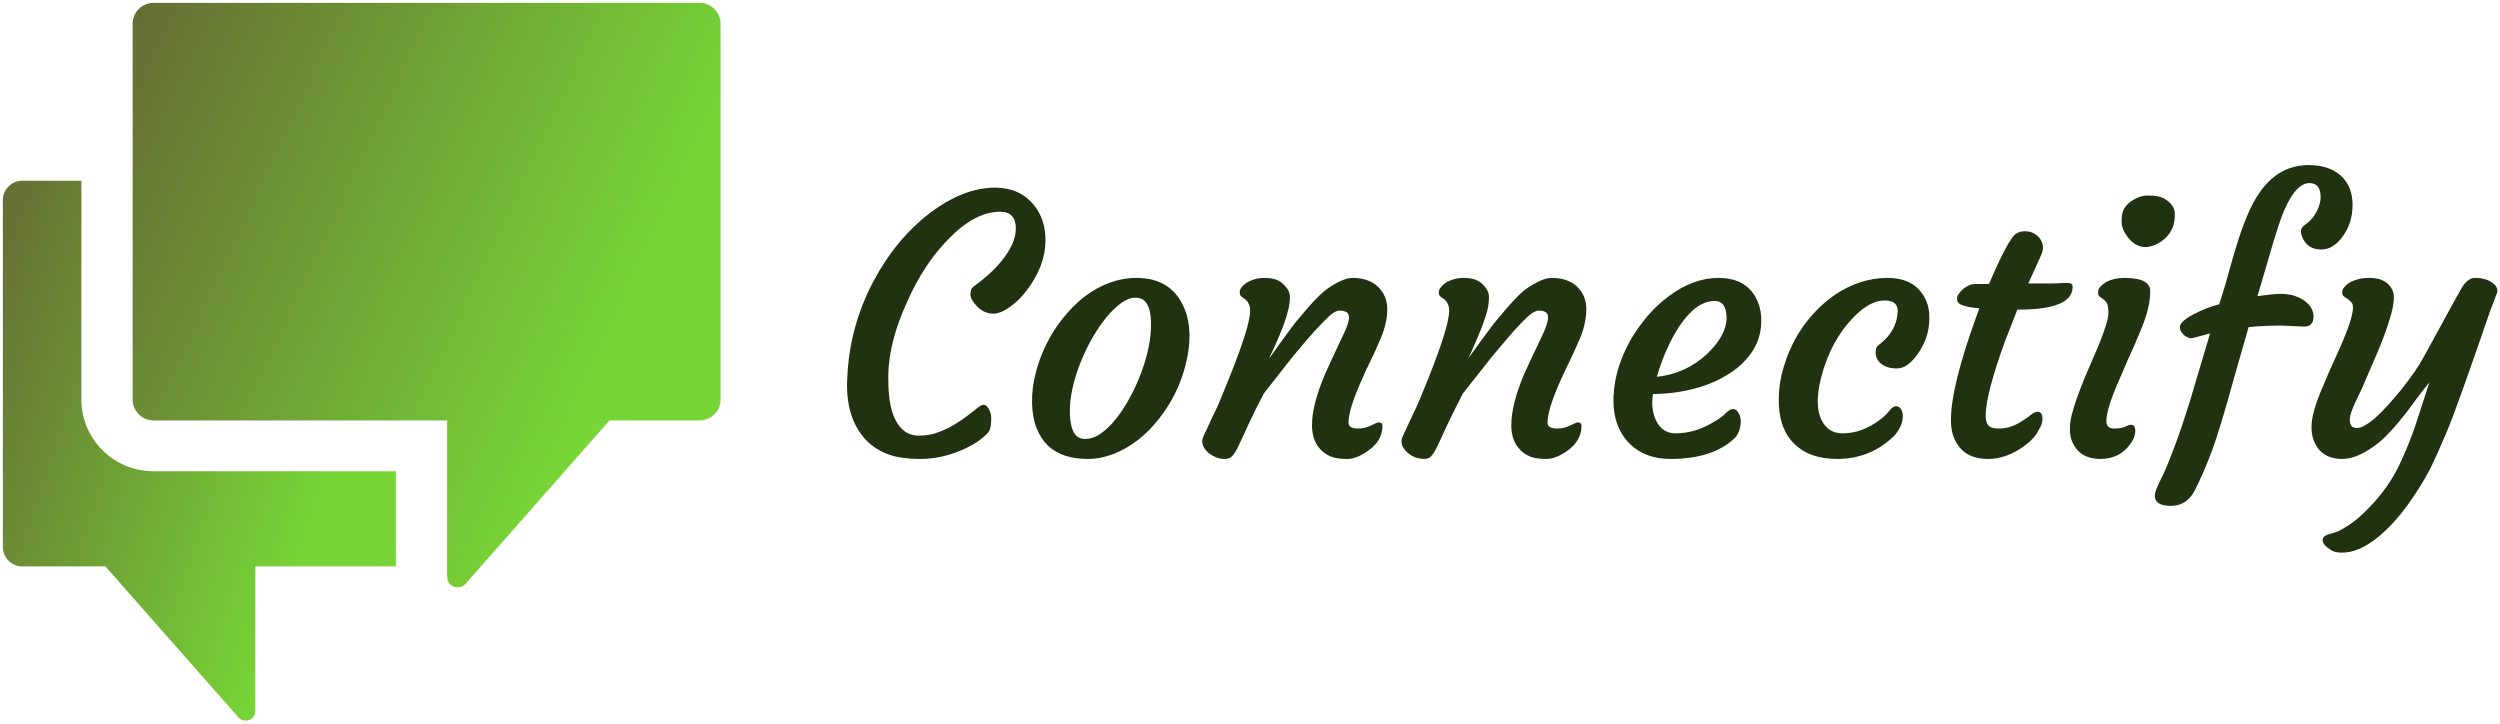 <svg data-v-423bf9ae="" xmlns="http://www.w3.org/2000/svg" viewBox="0 0 387 112" class="iconLeft"><!----><!----><!----><g data-v-423bf9ae="" id="06c99499-fc95-4dc4-a47e-4c4493dc3ff7" fill="#213210" transform="matrix(3.925,0,0,3.925,128.481,17.116)"><path d="M0.67 10.80L0.67 10.80L0.68 10.60Q0.75 8.56 1.71 6.74L1.71 6.74Q2.59 5.08 3.93 4.05L3.93 4.05Q5.26 3.04 6.51 3.04L6.51 3.04Q7.47 3.04 8.03 3.71L8.03 3.71Q8.50 4.28 8.50 5.11L8.50 5.11Q8.50 6.11 7.77 7.08L7.77 7.08Q7.34 7.64 6.86 7.89L6.86 7.89Q6.64 8.01 6.44 8.01Q6.25 8.01 6.08 7.93Q5.92 7.85 5.80 7.72L5.80 7.72Q5.54 7.46 5.54 7.25Q5.54 7.03 5.65 6.95L5.65 6.95Q6.77 6.15 7.18 5.29L7.18 5.29Q7.33 4.96 7.33 4.65L7.33 4.65Q7.33 3.99 6.71 3.99L6.71 3.99Q5.72 3.99 4.68 5.06L4.68 5.06Q3.70 6.05 3.04 7.55L3.04 7.55Q2.34 9.08 2.30 10.37L2.30 10.37L2.30 10.63Q2.30 12.17 2.95 12.65L2.95 12.65Q3.18 12.82 3.50 12.82Q3.83 12.82 4.12 12.74Q4.40 12.65 4.69 12.51L4.69 12.51Q5.15 12.27 5.88 11.68L5.88 11.68Q6.10 11.51 6.24 11.73L6.24 11.73Q6.36 11.91 6.36 12.14L6.36 12.14Q6.36 12.53 6.26 12.67Q6.15 12.81 5.90 13.00Q5.64 13.19 5.27 13.36L5.27 13.36Q4.41 13.74 3.58 13.74Q2.75 13.74 2.25 13.54Q1.74 13.34 1.39 12.96L1.39 12.96Q0.67 12.17 0.67 10.80ZM8.59 13.21Q8.31 12.93 8.14 12.51Q7.98 12.09 7.97 11.52Q7.96 10.94 8.11 10.36Q8.26 9.77 8.53 9.22Q8.80 8.67 9.18 8.20Q9.56 7.72 10.01 7.36L10.01 7.36Q11.01 6.60 12.09 6.60L12.09 6.60Q13.49 6.60 13.99 7.83L13.99 7.83Q14.35 8.73 14.03 10.00L14.03 10.00Q13.75 11.17 12.98 12.15L12.98 12.15Q12.22 13.13 11.19 13.54L11.19 13.54Q10.67 13.74 10.17 13.74Q9.67 13.74 9.27 13.61Q8.88 13.48 8.59 13.21ZM9.90 9.89Q9.69 10.40 9.57 10.93Q9.45 11.46 9.46 11.94Q9.47 12.41 9.61 12.68Q9.75 12.95 10.06 12.95Q10.38 12.95 10.68 12.74Q10.99 12.52 11.27 12.17Q11.56 11.81 11.81 11.35Q12.07 10.88 12.26 10.38L12.26 10.38Q12.67 9.28 12.66 8.42L12.66 8.42Q12.66 7.67 12.35 7.46L12.35 7.46Q12.23 7.38 12.01 7.38Q11.79 7.38 11.50 7.58Q11.21 7.79 10.92 8.13Q10.64 8.47 10.37 8.93Q10.10 9.39 9.90 9.89ZM20.09 7.89L20.09 7.89Q19.88 7.89 19.49 8.30Q19.10 8.70 18.81 9.04L18.81 9.04L18.23 9.73L17.11 11.16Q16.71 11.92 16.49 12.41L16.49 12.41L16.12 13.21Q15.98 13.50 15.87 13.62Q15.76 13.74 15.58 13.74Q15.40 13.74 15.23 13.68Q15.07 13.61 14.94 13.51L14.94 13.51Q14.68 13.29 14.68 13.03L14.68 13.03Q14.68 12.93 14.83 12.63L14.83 12.63L15.09 12.07Q15.22 11.83 15.38 11.44L15.38 11.44L15.76 10.51Q16.57 8.49 16.57 7.90L16.57 7.90Q16.57 7.59 16.37 7.44L16.37 7.44L16.23 7.34Q16.16 7.29 16.16 7.17Q16.16 7.05 16.25 6.95Q16.34 6.84 16.50 6.75L16.50 6.75Q16.80 6.60 17.11 6.60Q17.42 6.60 17.60 6.67Q17.77 6.73 17.88 6.85L17.88 6.85Q18.14 7.09 18.14 7.35Q18.14 7.61 18.07 7.87Q18.01 8.13 17.91 8.40Q17.81 8.67 17.70 8.93Q17.59 9.19 17.50 9.39L17.50 9.39L17.36 9.68Q17.31 9.79 17.34 9.75L17.34 9.75Q18.09 8.70 18.33 8.39L18.33 8.39L18.81 7.82Q19.34 7.21 19.64 7.01L19.64 7.01Q20.25 6.60 20.60 6.60Q20.95 6.60 21.18 6.69Q21.42 6.77 21.60 6.94L21.60 6.94Q21.98 7.29 21.98 7.83Q21.98 8.37 21.73 8.96Q21.49 9.54 21.30 9.91Q21.12 10.27 20.96 10.65L20.96 10.65Q20.45 11.79 20.45 12.31L20.45 12.31Q20.45 12.54 20.82 12.54L20.82 12.54Q21.10 12.54 21.34 12.42Q21.57 12.30 21.64 12.30L21.64 12.30Q21.79 12.30 21.79 12.44L21.79 12.44Q21.79 13.05 21.16 13.46L21.16 13.46Q20.75 13.74 20.40 13.74Q20.05 13.74 19.82 13.67Q19.59 13.59 19.41 13.43L19.41 13.43Q19.01 13.06 19.01 12.41L19.01 12.41Q19.01 11.62 19.51 10.43L19.51 10.43Q19.87 9.62 20.02 9.32L20.02 9.32L20.25 8.83Q20.47 8.39 20.47 8.14Q20.47 7.89 20.09 7.89ZM27.95 7.89L27.95 7.89Q27.73 7.89 27.34 8.30Q26.95 8.70 26.67 9.04L26.67 9.04L26.09 9.73L24.96 11.16Q24.57 11.92 24.34 12.41L24.34 12.41L23.97 13.21Q23.83 13.50 23.72 13.62Q23.62 13.74 23.44 13.74Q23.26 13.74 23.09 13.68Q22.92 13.61 22.80 13.51L22.80 13.51Q22.54 13.29 22.54 13.03L22.54 13.03Q22.54 12.93 22.69 12.63L22.69 12.63L22.95 12.07Q23.07 11.83 23.24 11.44L23.24 11.44L23.62 10.51Q24.42 8.49 24.42 7.90L24.42 7.90Q24.42 7.59 24.22 7.44L24.22 7.44L24.08 7.34Q24.01 7.29 24.01 7.17Q24.01 7.05 24.11 6.95Q24.20 6.84 24.35 6.75L24.35 6.75Q24.66 6.60 24.97 6.60Q25.28 6.60 25.45 6.67Q25.62 6.73 25.74 6.85L25.74 6.85Q25.99 7.09 25.99 7.35Q25.99 7.61 25.93 7.87Q25.86 8.13 25.76 8.40Q25.66 8.67 25.55 8.93Q25.44 9.19 25.35 9.39L25.35 9.39L25.22 9.68Q25.16 9.79 25.19 9.75L25.19 9.75Q25.95 8.70 26.19 8.39L26.19 8.39L26.67 7.82Q27.19 7.21 27.49 7.01L27.49 7.01Q28.10 6.60 28.45 6.60Q28.80 6.60 29.04 6.69Q29.28 6.77 29.46 6.94L29.46 6.94Q29.83 7.29 29.83 7.83Q29.83 8.37 29.59 8.96Q29.34 9.54 29.16 9.91Q28.98 10.27 28.81 10.65L28.81 10.65Q28.30 11.79 28.30 12.31L28.30 12.31Q28.30 12.54 28.67 12.54L28.67 12.54Q28.96 12.54 29.19 12.42Q29.43 12.30 29.50 12.30L29.50 12.30Q29.64 12.30 29.64 12.44L29.64 12.44Q29.64 13.05 29.02 13.46L29.02 13.46Q28.60 13.74 28.25 13.74Q27.90 13.74 27.68 13.67Q27.45 13.59 27.27 13.43L27.27 13.43Q26.87 13.06 26.87 12.41L26.87 12.41Q26.87 11.62 27.36 10.43L27.36 10.43Q27.73 9.62 27.88 9.32L27.88 9.32L28.11 8.83Q28.32 8.39 28.32 8.14Q28.32 7.89 27.95 7.89ZM30.90 11.28L30.90 11.28Q30.93 10.68 31.10 10.14Q31.27 9.60 31.55 9.09Q31.84 8.58 32.23 8.12Q32.61 7.67 33.07 7.33L33.07 7.33Q34.04 6.60 35.04 6.60L35.04 6.60Q36.21 6.60 36.60 7.56L36.60 7.56Q36.74 7.89 36.73 8.34Q36.72 8.78 36.56 9.16Q36.39 9.54 36.10 9.85Q35.81 10.17 35.41 10.41Q35.01 10.66 34.54 10.83L34.54 10.83Q33.57 11.17 32.46 11.18L32.46 11.18Q32.44 11.28 32.43 11.47Q32.42 11.66 32.47 11.90Q32.52 12.13 32.63 12.32L32.63 12.32Q32.88 12.73 33.35 12.73L33.35 12.73Q34.14 12.73 34.89 12.26L34.89 12.26Q35.16 12.11 35.32 11.94Q35.49 11.77 35.62 11.77Q35.74 11.77 35.83 11.92Q35.92 12.07 35.92 12.25L35.92 12.25Q35.92 12.61 35.72 12.88L35.72 12.88Q34.86 13.74 33.15 13.74L33.15 13.74Q32.15 13.74 31.54 13.14L31.54 13.14Q30.86 12.46 30.90 11.28ZM34.89 7.51L34.89 7.51Q34.17 7.51 33.51 8.49L33.51 8.49Q32.95 9.34 32.61 10.50L32.61 10.50Q33.75 10.38 34.59 9.60L34.59 9.60Q35.36 8.86 35.36 8.18Q35.36 7.51 34.89 7.51ZM37.42 11.31L37.42 11.31Q37.43 10.72 37.61 10.13Q37.78 9.54 38.07 9.01Q38.36 8.48 38.76 8.04Q39.16 7.59 39.63 7.27L39.63 7.27Q40.62 6.60 41.71 6.60L41.71 6.60Q42.83 6.60 43.23 7.49L43.23 7.49Q43.37 7.81 43.36 8.22Q43.35 8.63 43.23 8.97Q43.11 9.30 42.92 9.57L42.92 9.57Q42.51 10.17 42.08 10.17L42.08 10.17Q41.61 10.17 41.38 9.91L41.38 9.91Q41.19 9.69 41.26 9.39L41.26 9.39Q41.28 9.30 41.38 9.23Q41.49 9.15 41.64 9.00L41.64 9.00Q42.09 8.53 42.11 7.91L42.11 7.91Q42.12 7.49 41.59 7.49L41.59 7.49Q41.02 7.49 40.39 8.13L40.39 8.13Q39.47 9.06 39.09 10.53L39.09 10.53Q38.77 11.80 39.22 12.39L39.22 12.39Q39.48 12.73 39.94 12.73L39.94 12.73Q40.71 12.73 41.43 12.18L41.43 12.18Q41.65 12.01 41.79 11.83Q41.92 11.66 42.04 11.66Q42.16 11.66 42.24 11.77Q42.31 11.88 42.31 12.06L42.31 12.06Q42.31 12.46 41.95 12.85L41.95 12.85Q41.02 13.74 39.72 13.74L39.72 13.74Q38.60 13.74 37.99 13.10L37.99 13.10Q37.39 12.48 37.42 11.31ZM47.62 11.88L47.62 11.88Q47.82 11.88 47.82 12.15L47.82 12.15Q47.82 12.37 47.68 12.58L47.68 12.58Q47.50 12.98 46.94 13.34L46.94 13.34Q46.31 13.74 45.68 13.74L45.68 13.74Q44.58 13.74 44.28 12.76L44.28 12.76Q43.93 11.59 45.33 7.80L45.33 7.80Q44.54 7.73 44.47 7.53L44.47 7.53Q44.45 7.46 44.45 7.39Q44.45 7.32 44.52 7.23Q44.58 7.13 44.69 7.04L44.69 7.04Q44.93 6.84 45.17 6.84L45.17 6.84L45.71 6.84Q46.45 5.11 46.76 4.87L46.76 4.87Q46.92 4.76 47.10 4.76Q47.28 4.76 47.41 4.81Q47.53 4.86 47.63 4.95L47.63 4.95Q47.84 5.15 47.84 5.41L47.84 5.41Q47.84 5.54 47.76 5.72L47.76 5.72L47.26 6.82L47.42 6.82Q47.84 6.82 48.10 6.82L48.10 6.82Q48.10 6.82 48.49 6.81L48.49 6.81Q48.62 6.80 48.82 6.80Q49.01 6.80 49.01 6.95L49.01 6.95Q49.01 7.85 46.88 7.85L46.88 7.85L46.83 7.85L46.36 9.05Q45.58 11.18 45.58 12.04L45.58 12.04Q45.58 12.28 45.68 12.41Q45.79 12.54 46.09 12.54Q46.40 12.54 46.64 12.44Q46.89 12.34 47.07 12.21Q47.26 12.09 47.39 11.98Q47.52 11.88 47.62 11.88ZM52.71 4.99Q52.55 5.15 52.36 5.25Q52.17 5.35 51.96 5.38Q51.75 5.40 51.56 5.31Q51.37 5.22 51.24 5.06L51.24 5.06Q50.94 4.72 50.94 4.37Q50.94 4.02 51.05 3.85Q51.17 3.67 51.34 3.56L51.34 3.56Q51.67 3.35 51.96 3.35Q52.25 3.35 52.41 3.39Q52.57 3.43 52.71 3.53L52.71 3.53Q53.04 3.75 53.04 4.08Q53.04 4.40 52.95 4.62Q52.86 4.83 52.71 4.99ZM51.30 12.39L51.30 12.39Q51.48 12.39 51.48 12.63L51.48 12.63Q51.48 12.93 51.20 13.26L51.20 13.26Q50.79 13.74 50.10 13.74L50.10 13.74Q49.31 13.74 49.01 13.10L49.01 13.10Q48.90 12.87 48.90 12.55Q48.90 12.23 49.02 11.84Q49.13 11.44 49.30 11.01Q49.46 10.58 49.66 10.13L49.66 10.13L50.03 9.27Q50.42 8.31 50.42 8.00Q50.42 7.69 50.36 7.59Q50.29 7.49 50.22 7.44L50.22 7.44L50.08 7.34Q50.01 7.29 50.01 7.17Q50.01 7.05 50.10 6.95Q50.20 6.84 50.35 6.75L50.35 6.75Q50.65 6.60 51.06 6.60L51.06 6.60Q52.07 6.60 52.07 7.12L52.07 7.12Q52.07 7.74 51.75 8.53Q51.43 9.32 51.20 9.80L51.20 9.80L50.79 10.75Q50.34 11.79 50.34 12.24L50.34 12.24Q50.34 12.54 50.64 12.54L50.64 12.54Q50.93 12.54 51.08 12.47Q51.24 12.39 51.30 12.39ZM52.25 15.18L52.25 15.18Q52.25 15.03 52.46 14.60Q52.68 14.18 52.93 13.51Q53.19 12.85 53.42 12.13Q53.66 11.42 53.89 10.60L53.89 10.60L54.43 8.79L53.72 8.98Q53.45 8.98 53.28 8.70L53.28 8.70Q53.24 8.63 53.24 8.52Q53.24 8.42 53.40 8.28Q53.57 8.14 53.81 8.02L53.81 8.02Q54.28 7.77 54.79 7.64L54.79 7.64L54.85 7.45Q55.04 6.88 55.20 6.26Q55.37 5.64 55.56 5.05Q55.75 4.46 55.99 3.93Q56.23 3.40 56.55 3.01L56.55 3.01Q57.26 2.15 58.33 2.15L58.33 2.15Q59.12 2.15 59.59 2.57Q60.05 2.99 60.05 3.72L60.05 3.72Q60.05 4.47 59.62 5.02L59.62 5.02Q59.26 5.48 58.82 5.48L58.82 5.48Q58.26 5.48 58.06 4.98L58.06 4.98Q58.01 4.85 58.01 4.76L58.01 4.76Q58.01 4.61 58.21 4.48L58.21 4.48Q58.59 4.20 58.74 3.72L58.74 3.72Q58.79 3.57 58.79 3.42L58.79 3.42Q58.79 2.86 58.35 2.86L58.35 2.86Q57.75 2.86 57.24 4.22L57.24 4.22Q57.09 4.64 56.94 5.14L56.94 5.14L56.30 7.32Q56.92 7.23 57.21 7.23Q57.49 7.23 57.71 7.29Q57.93 7.36 58.11 7.47L58.11 7.47Q58.51 7.74 58.51 8.13Q58.51 8.52 58.13 8.52L58.13 8.52L57.26 8.48Q56.55 8.48 55.95 8.54L55.95 8.54L55.38 10.53Q54.83 12.54 54.49 13.46Q54.14 14.38 53.81 15.01L53.81 15.01Q53.50 15.59 52.88 15.59Q52.25 15.59 52.25 15.18ZM58.52 13.01L58.52 13.01Q58.43 12.78 58.43 12.49Q58.43 12.20 58.53 11.84Q58.63 11.48 58.79 11.09Q58.95 10.71 59.13 10.29L59.13 10.29L59.50 9.47Q60.21 7.90 60.03 7.60L60.03 7.60Q59.94 7.47 59.72 7.34L59.72 7.34Q59.64 7.29 59.64 7.17Q59.64 7.05 59.74 6.95Q59.83 6.84 59.99 6.75L59.99 6.75Q60.33 6.60 60.66 6.60Q61.00 6.60 61.17 6.67Q61.35 6.74 61.46 6.85L61.46 6.85Q61.68 7.08 61.68 7.35Q61.68 7.62 61.59 7.96Q61.50 8.30 61.36 8.70Q61.22 9.09 61.04 9.52L61.04 9.52Q60.57 10.62 60.41 10.98L60.41 10.98L60.16 11.50Q59.94 11.98 59.94 12.17Q59.94 12.36 60.01 12.44Q60.07 12.52 60.23 12.52Q60.39 12.52 60.58 12.39Q60.78 12.27 61.00 12.07Q61.23 11.86 61.47 11.59Q61.71 11.32 61.95 11.03L61.95 11.03Q62.56 10.27 62.85 9.73L62.85 9.73Q64.33 7.01 64.42 6.89L64.42 6.89Q64.64 6.60 64.87 6.60Q65.10 6.60 65.27 6.65Q65.44 6.70 65.56 6.79L65.56 6.79Q65.84 6.99 65.73 7.24Q65.63 7.49 65.47 7.92L65.47 7.92Q64.18 11.68 63.79 12.61Q63.40 13.54 63.12 14.11Q62.83 14.67 62.44 15.24Q62.06 15.82 61.62 16.29L61.62 16.29Q60.62 17.36 59.75 17.43L59.75 17.43Q59.41 17.46 59.21 17.34L59.21 17.34Q58.87 17.13 58.87 16.95L58.87 16.95Q58.87 16.76 59.18 16.69Q59.49 16.62 59.82 16.40Q60.16 16.19 60.46 15.90L60.46 15.90Q61.37 15.04 61.87 14.03L61.87 14.03Q62.29 13.14 62.55 12.35L62.55 12.35L63.08 10.72Q62.88 10.96 62.64 11.28L62.64 11.28L62.15 11.94Q61.51 12.75 61.09 13.09L61.09 13.09Q60.28 13.74 59.64 13.74L59.64 13.74Q58.80 13.74 58.52 13.01Z"></path></g><defs data-v-423bf9ae=""><linearGradient data-v-423bf9ae="" gradientTransform="rotate(25)" id="ed5bc4d7-e915-4c2f-99af-e8bbc41fa5db" x1="0%" y1="0%" x2="100%" y2="0%"><stop data-v-423bf9ae="" offset="0%" style="stop-color: rgb(102, 108, 53); stop-opacity: 1;"></stop><stop data-v-423bf9ae="" offset="100%" style="stop-color: rgb(119, 214, 54); stop-opacity: 1;"></stop></linearGradient></defs><g data-v-423bf9ae="" id="0e673f63-a052-4252-b883-95f3a5a4ce84" transform="matrix(1.111,0,0,1.111,0.444,0.444)" stroke="none" fill="url(#ed5bc4d7-e915-4c2f-99af-e8bbc41fa5db)"><path d="M10.939 24.785H2.71c-1.49 0-2.71 1.209-2.71 2.687v48.363c0 1.478 1.22 2.687 2.71 2.687h11.583l18.508 21.011a1.36 1.36 0 001.027.467 1.35 1.35 0 001.354-1.344V78.521h19.58V65.265H20.924l-.423-.012-.511-.038-.504-.064-.5-.089-.491-.113-.481-.136-.469-.158-.461-.181-.45-.203-.431-.22-.421-.24-.409-.261-.393-.278-.378-.294-.36-.311-.35-.33-.332-.347-.313-.357-.297-.375-.28-.39-.263-.405-.242-.416-.222-.428-.205-.446-.182-.457-.16-.465-.137-.478-.114-.485-.09-.496-.065-.501-.039-.506-.011-.419V24.785h-.001z"></path><path d="M21.017 0h76.049C98.679 0 100 1.309 100 2.909v52.364c0 1.601-1.321 2.909-2.935 2.909H84.523l-20.038 22.75h-.001c-.27.31-.667.506-1.111.506a1.46 1.46 0 01-1.467-1.454v-.004h-.001V58.183H21.017c-1.614 0-2.935-1.309-2.935-2.909V2.909c0-1.6 1.32-2.909 2.935-2.909z"></path></g><!----></svg>